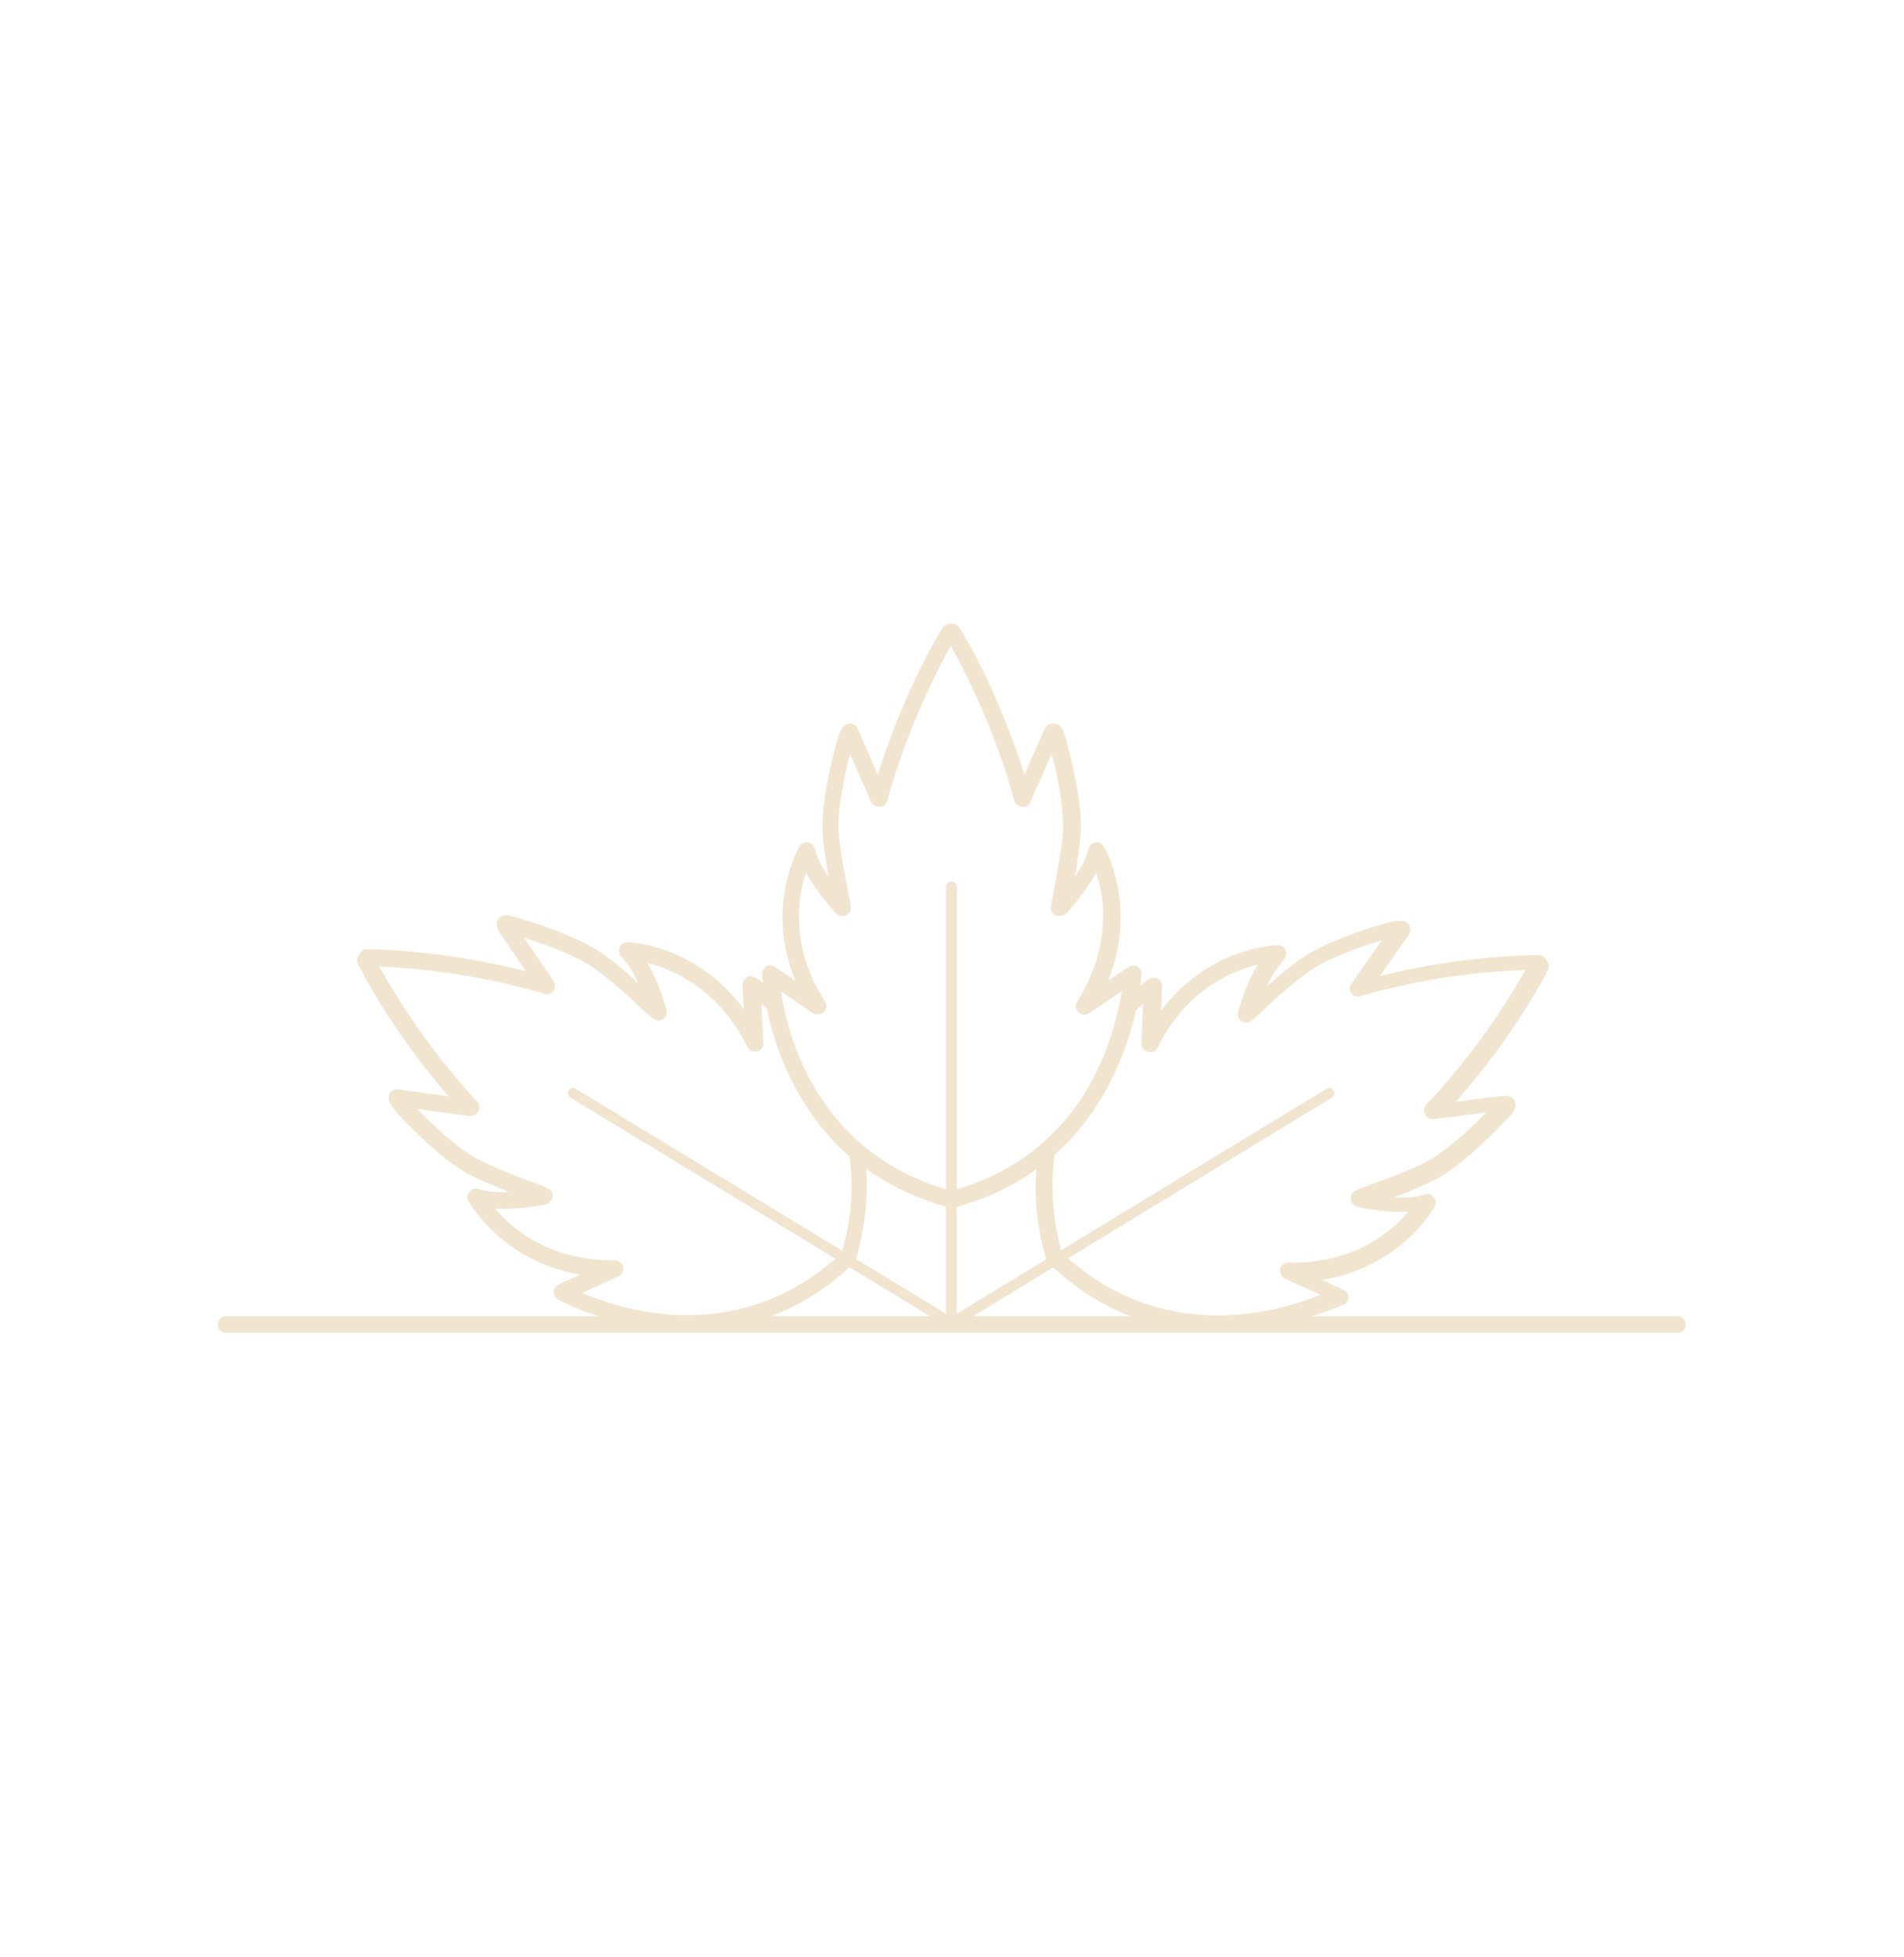 <?xml version="1.0" encoding="utf-8"?>
<!-- Generator: Adobe Illustrator 20.1.0, SVG Export Plug-In . SVG Version: 6.00 Build 0)  -->
<svg version="1.1" id="Capa_1" xmlns="http://www.w3.org/2000/svg" xmlns:xlink="http://www.w3.org/1999/xlink" x="0px" y="0px"
	 viewBox="0 0 320.8 329.7" style="enable-background:new 0 0 320.8 329.7;" xml:space="preserve">
<style type="text/css">
	.st0{fill:#F1E5D0;}
</style>
<g>
	<path class="st0" d="M160.3,203.5c-0.1,0-0.2,0-0.4-0.1c-29.9-8-31.5-39-31.5-39.3c0-0.5,0.3-1,0.7-1.3c0.5-0.3,1-0.2,1.5,0.1
		l3.4,2.3c-5.1-12.4,0.4-22.1,0.7-22.6c0.3-0.5,0.8-0.8,1.4-0.7c0.6,0.1,1,0.5,1.2,1.1c0.3,1.4,1.2,3.1,2.3,4.7
		c-0.4-2.3-0.9-5.1-1-7.6c-0.3-4.9,1.8-13.3,2.4-15.2c0.5-1.7,0.9-2.8,2-3c0.5-0.1,1.1,0.2,1.4,0.6c0,0.1,0.1,0.1,0.1,0.2l3.4,7.8
		c4.5-14.4,10.6-24.3,10.9-24.7c0.3-0.4,0.7-0.7,1.2-0.7h0.5c0.5,0,0.9,0.2,1.2,0.7c0.3,0.4,6.4,10.3,10.9,24.7l3.2-7.2
		c0.4-1,1-1.5,1.9-1.4c1.2,0.1,1.5,1.3,1.8,2.3c0.1,0.2,0.1,0.4,0.2,0.7c0.5,1.8,2.7,10.2,2.4,15.2c-0.2,2.5-0.6,5.3-1,7.6
		c1.1-1.6,2-3.3,2.3-4.7c0.1-0.6,0.6-1,1.2-1.1c0.6-0.1,1.1,0.2,1.4,0.7c0.3,0.5,5.7,10.2,0.7,22.6l3.4-2.3c0.4-0.3,1-0.3,1.5-0.1
		c0.5,0.3,0.8,0.8,0.7,1.3c0,0.3-1.6,31.3-31.5,39.3C160.5,203.5,160.4,203.5,160.3,203.5 M131.6,167c1.1,7.6,6.2,27.4,28.7,33.6
		c22.5-6.2,27.6-26,28.7-33.6l-5.5,3.7c-0.6,0.4-1.3,0.3-1.8-0.2c-0.5-0.5-0.6-1.2-0.2-1.8c5.8-9.3,4.6-17.5,3.2-21.7
		c-1.6,2.9-3.9,5.6-5,6.8c-0.4,0.5-1.2,0.6-1.8,0.4c-1.1-0.5-0.9-1.1-0.4-4c0.5-2.5,1.4-6.8,1.6-10.4c0.2-3.5-1-9.6-1.9-12.8
		l-3.6,8.1c-0.2,0.6-0.8,0.9-1.4,0.8c-0.6,0-1.1-0.5-1.3-1c-3.4-12.5-8.6-22.3-10.7-26.1c-2.1,3.8-7.3,13.6-10.7,26.1
		c-0.2,0.6-0.7,1-1.3,1c-0.6,0-1.2-0.3-1.4-0.8l-3.6-8.1c-0.8,3.2-2.1,9.2-1.9,12.8c0.2,3.6,1.1,7.9,1.6,10.4c0.6,2.8,0.7,3.4-0.3,4
		c-0.6,0.3-1.3,0.1-1.7-0.3c-1.2-1.3-3.5-4-5.1-6.9c-1.4,4.2-2.7,12.5,3.2,21.7c0.4,0.6,0.3,1.3-0.2,1.8c-0.5,0.5-1.2,0.5-1.8,0.2
		L131.6,167z"/>
	<path class="st0" d="M205.1,224.4c-8.8,0-19-2.6-28.4-11.6c-0.2-0.2-0.3-0.4-0.4-0.6c-1.9-6.4-2.3-12.7-1.2-18.8
		c0.1-0.3,0.2-0.6,0.5-0.8c8.2-7.1,11.5-16.5,12.9-23.1c0.1-0.3,0.2-0.5,0.4-0.7c2.7-2.5,4.6-3.8,4.7-3.9c0.5-0.3,1-0.3,1.5,0
		c0.5,0.3,0.7,0.8,0.7,1.3l-0.2,4.1c8-10.7,19.1-11.1,19.7-11.1c0.6,0,1.1,0.3,1.3,0.9c0.2,0.5,0.1,1.2-0.3,1.6c-1,1-2,2.6-2.8,4.4
		c1.8-1.6,3.9-3.4,6-4.8c4-2.8,12.3-5.4,14.2-5.8c1.8-0.5,2.9-0.7,3.6,0.2c0.4,0.4,0.4,1,0.2,1.5c0,0.1-0.1,0.2-0.1,0.2l-4.9,7
		c14.6-3.6,26.2-3.5,26.8-3.5c0.5,0,0.9,0.3,1.2,0.7l0.2,0.4c0.3,0.4,0.3,0.9,0.1,1.4c-0.2,0.5-5.5,10.8-15.5,22.2l7.8-1
		c1.1-0.1,1.8,0.2,2.1,0.9c0.5,1.1-0.3,2-1,2.7c-0.2,0.2-0.3,0.3-0.5,0.5c-1.3,1.4-7.3,7.6-11.7,9.9c-2.3,1.2-4.8,2.2-7.1,3.1
		c1.8,0.1,3.7,0,5.2-0.5c0.5-0.2,1.2,0,1.5,0.5c0.4,0.5,0.4,1.1,0.1,1.6c-0.3,0.5-5.8,10.2-19,12.3l3.7,1.7c0.5,0.2,0.8,0.7,0.8,1.2
		c0,0.5-0.3,1-0.7,1.3C226.5,219.4,217.2,224.4,205.1,224.4 M178.9,211c16.8,15.8,36.5,10,43.6,7.1l-6-2.7c-0.6-0.3-0.9-1-0.8-1.6
		c0.1-0.7,0.7-1.1,1.4-1.1c11,0.2,17.3-5.2,20.2-8.6c-3.3,0.2-6.8-0.4-8.5-0.8c-0.6-0.1-1.2-0.7-1.2-1.3c-0.1-1.2,0.5-1.4,3.2-2.4
		c2.4-0.9,6.5-2.3,9.7-4c3.2-1.7,7.7-5.9,9.9-8.2l-8.8,1.1c-0.6,0.1-1.2-0.2-1.5-0.8c-0.3-0.5-0.2-1.2,0.2-1.6
		c8.9-9.4,14.6-18.9,16.7-22.7c-4.3,0.1-15.4,0.8-27.8,4.4c-0.6,0.2-1.2,0-1.5-0.5c-0.4-0.5-0.4-1.1,0-1.6l5.1-7.3
		c-3.1,0.9-9,3-11.9,5c-3,2.1-6.2,5-8.1,6.8c-2.1,2-2.6,2.4-3.6,1.8c-0.5-0.3-0.8-1-0.6-1.6c0.5-1.7,1.6-5.1,3.3-7.9
		c-4.3,1-12,4.2-16.9,14c-0.3,0.6-1,0.9-1.6,0.7c-0.7-0.2-1.1-0.8-1.1-1.5l0.3-6.6c-0.5,0.4-1,0.9-1.6,1.5
		c-1.5,6.9-5.1,16.4-13.3,23.8C177,199.7,177.3,205.3,178.9,211z"/>
	<path class="st0" d="M115.9,224.2c-12.3,0-21.7-5.2-21.9-5.3c-0.5-0.3-0.7-0.8-0.7-1.3c0-0.5,0.4-1,0.8-1.2l3.7-1.7
		c-13.2-2.2-18.6-12-18.9-12.4c-0.3-0.5-0.2-1.1,0.2-1.6c0.4-0.4,1-0.6,1.5-0.4c1.5,0.5,3.4,0.6,5.2,0.5c-2.2-0.9-4.8-1.9-7-3.1
		c-4.4-2.3-10.4-8.6-11.7-10c-1.2-1.4-1.9-2.3-1.5-3.3c0.2-0.5,0.7-0.9,1.3-0.9c0.1,0,0.2,0,0.3,0l8.4,1.2
		c-9.9-11.4-15-21.8-15.3-22.3c-0.2-0.4-0.2-1,0.1-1.4l0.2-0.4c0.3-0.4,0.7-0.7,1.2-0.7c0.5,0,12.2,0,26.8,3.7l-4.4-6.5
		c-0.6-0.9-0.7-1.7-0.2-2.3c0.7-1,1.9-0.6,2.9-0.3c0.2,0.1,0.4,0.1,0.6,0.2c1.8,0.5,10.1,3.1,14.1,6c2.1,1.5,4.2,3.3,5.9,4.9
		c-0.7-1.7-1.7-3.3-2.8-4.4c-0.4-0.4-0.5-1-0.3-1.6c0.2-0.5,0.7-0.9,1.3-0.9c0.5,0,11.7,0.5,19.6,11.3l-0.2-4.1c0-0.5,0.3-1,0.7-1.3
		c0.5-0.3,1-0.2,1.5,0.1c0.1,0,1.7,1.1,3.9,3.2c0.2,0.2,0.4,0.5,0.4,0.8c1.1,5.7,4.3,16.3,13.5,24.1c0.3,0.2,0.4,0.5,0.5,0.9
		c0.9,6,0.4,12.2-1.4,18.5c-0.1,0.2-0.2,0.5-0.4,0.6C134.7,221.6,124.6,224.2,115.9,224.2 M98.1,217.8c7,3,26.5,9.2,43.7-6.7
		c1.6-5.6,2.1-11,1.3-16.3c-9.2-8.1-12.7-18.9-13.9-24.9c-0.3-0.3-0.6-0.6-0.9-0.8l0.3,6.6c0,0.7-0.4,1.3-1.1,1.4
		c-0.7,0.2-1.3-0.2-1.6-0.8c-4.8-9.7-12.5-13-16.8-14.1c1.6,2.8,2.7,6.2,3.2,7.8c0.2,0.6-0.1,1.4-0.6,1.7c-1,0.6-1.4,0.2-3.6-1.8
		c-1.9-1.8-5-4.7-8-6.8c-2.9-2.1-8.7-4.2-11.8-5.1l5,7.3c0.3,0.5,0.3,1.2,0,1.6c-0.4,0.5-1,0.7-1.6,0.5c-12.4-3.7-23.5-4.4-27.8-4.6
		c2.1,3.8,7.7,13.3,16.5,22.8c0.4,0.4,0.5,1.1,0.2,1.6c-0.3,0.5-0.9,0.8-1.5,0.8l-8.8-1.2c2.3,2.4,6.7,6.6,9.9,8.3
		c3.2,1.7,7.3,3.2,9.7,4.1c2.7,1,3.3,1.2,3.2,2.4c-0.1,0.6-0.6,1.2-1.2,1.3c-1.7,0.3-5.2,0.9-8.5,0.7c2.9,3.4,9.1,8.7,19.9,8.7
		c0.1,0,0.2,0,0.3,0c0.7,0,1.2,0.5,1.4,1.1c0.1,0.7-0.2,1.3-0.8,1.6L98.1,217.8z"/>
	<path class="st0" d="M282.7,224.5H38.1c-0.8,0-1.4-0.6-1.4-1.4c0-0.8,0.6-1.4,1.4-1.4h244.5c0.8,0,1.4,0.6,1.4,1.4
		C284.1,223.9,283.4,224.5,282.7,224.5"/>
	<path class="st0" d="M160.3,224.4c-0.5,0-0.9-0.4-0.9-0.9v-0.6c0,0,0,0,0,0v-73.5c0-0.5,0.4-0.9,0.9-0.9c0.5,0,0.9,0.4,0.9,0.9
		v71.9l62.3-37.9c0.4-0.3,1-0.1,1.2,0.3c0.3,0.4,0.1,1-0.3,1.2l-63.2,38.5v0.2C161.1,224,160.7,224.4,160.3,224.4"/>
	<path class="st0" d="M160.3,223.7c-0.2,0-0.3,0-0.5-0.1l-63.7-38.7c-0.4-0.3-0.6-0.8-0.3-1.2c0.3-0.4,0.8-0.6,1.2-0.3l63.7,38.7
		c0.4,0.3,0.6,0.8,0.3,1.2C160.8,223.6,160.6,223.7,160.3,223.7"/>
</g>
</svg>
